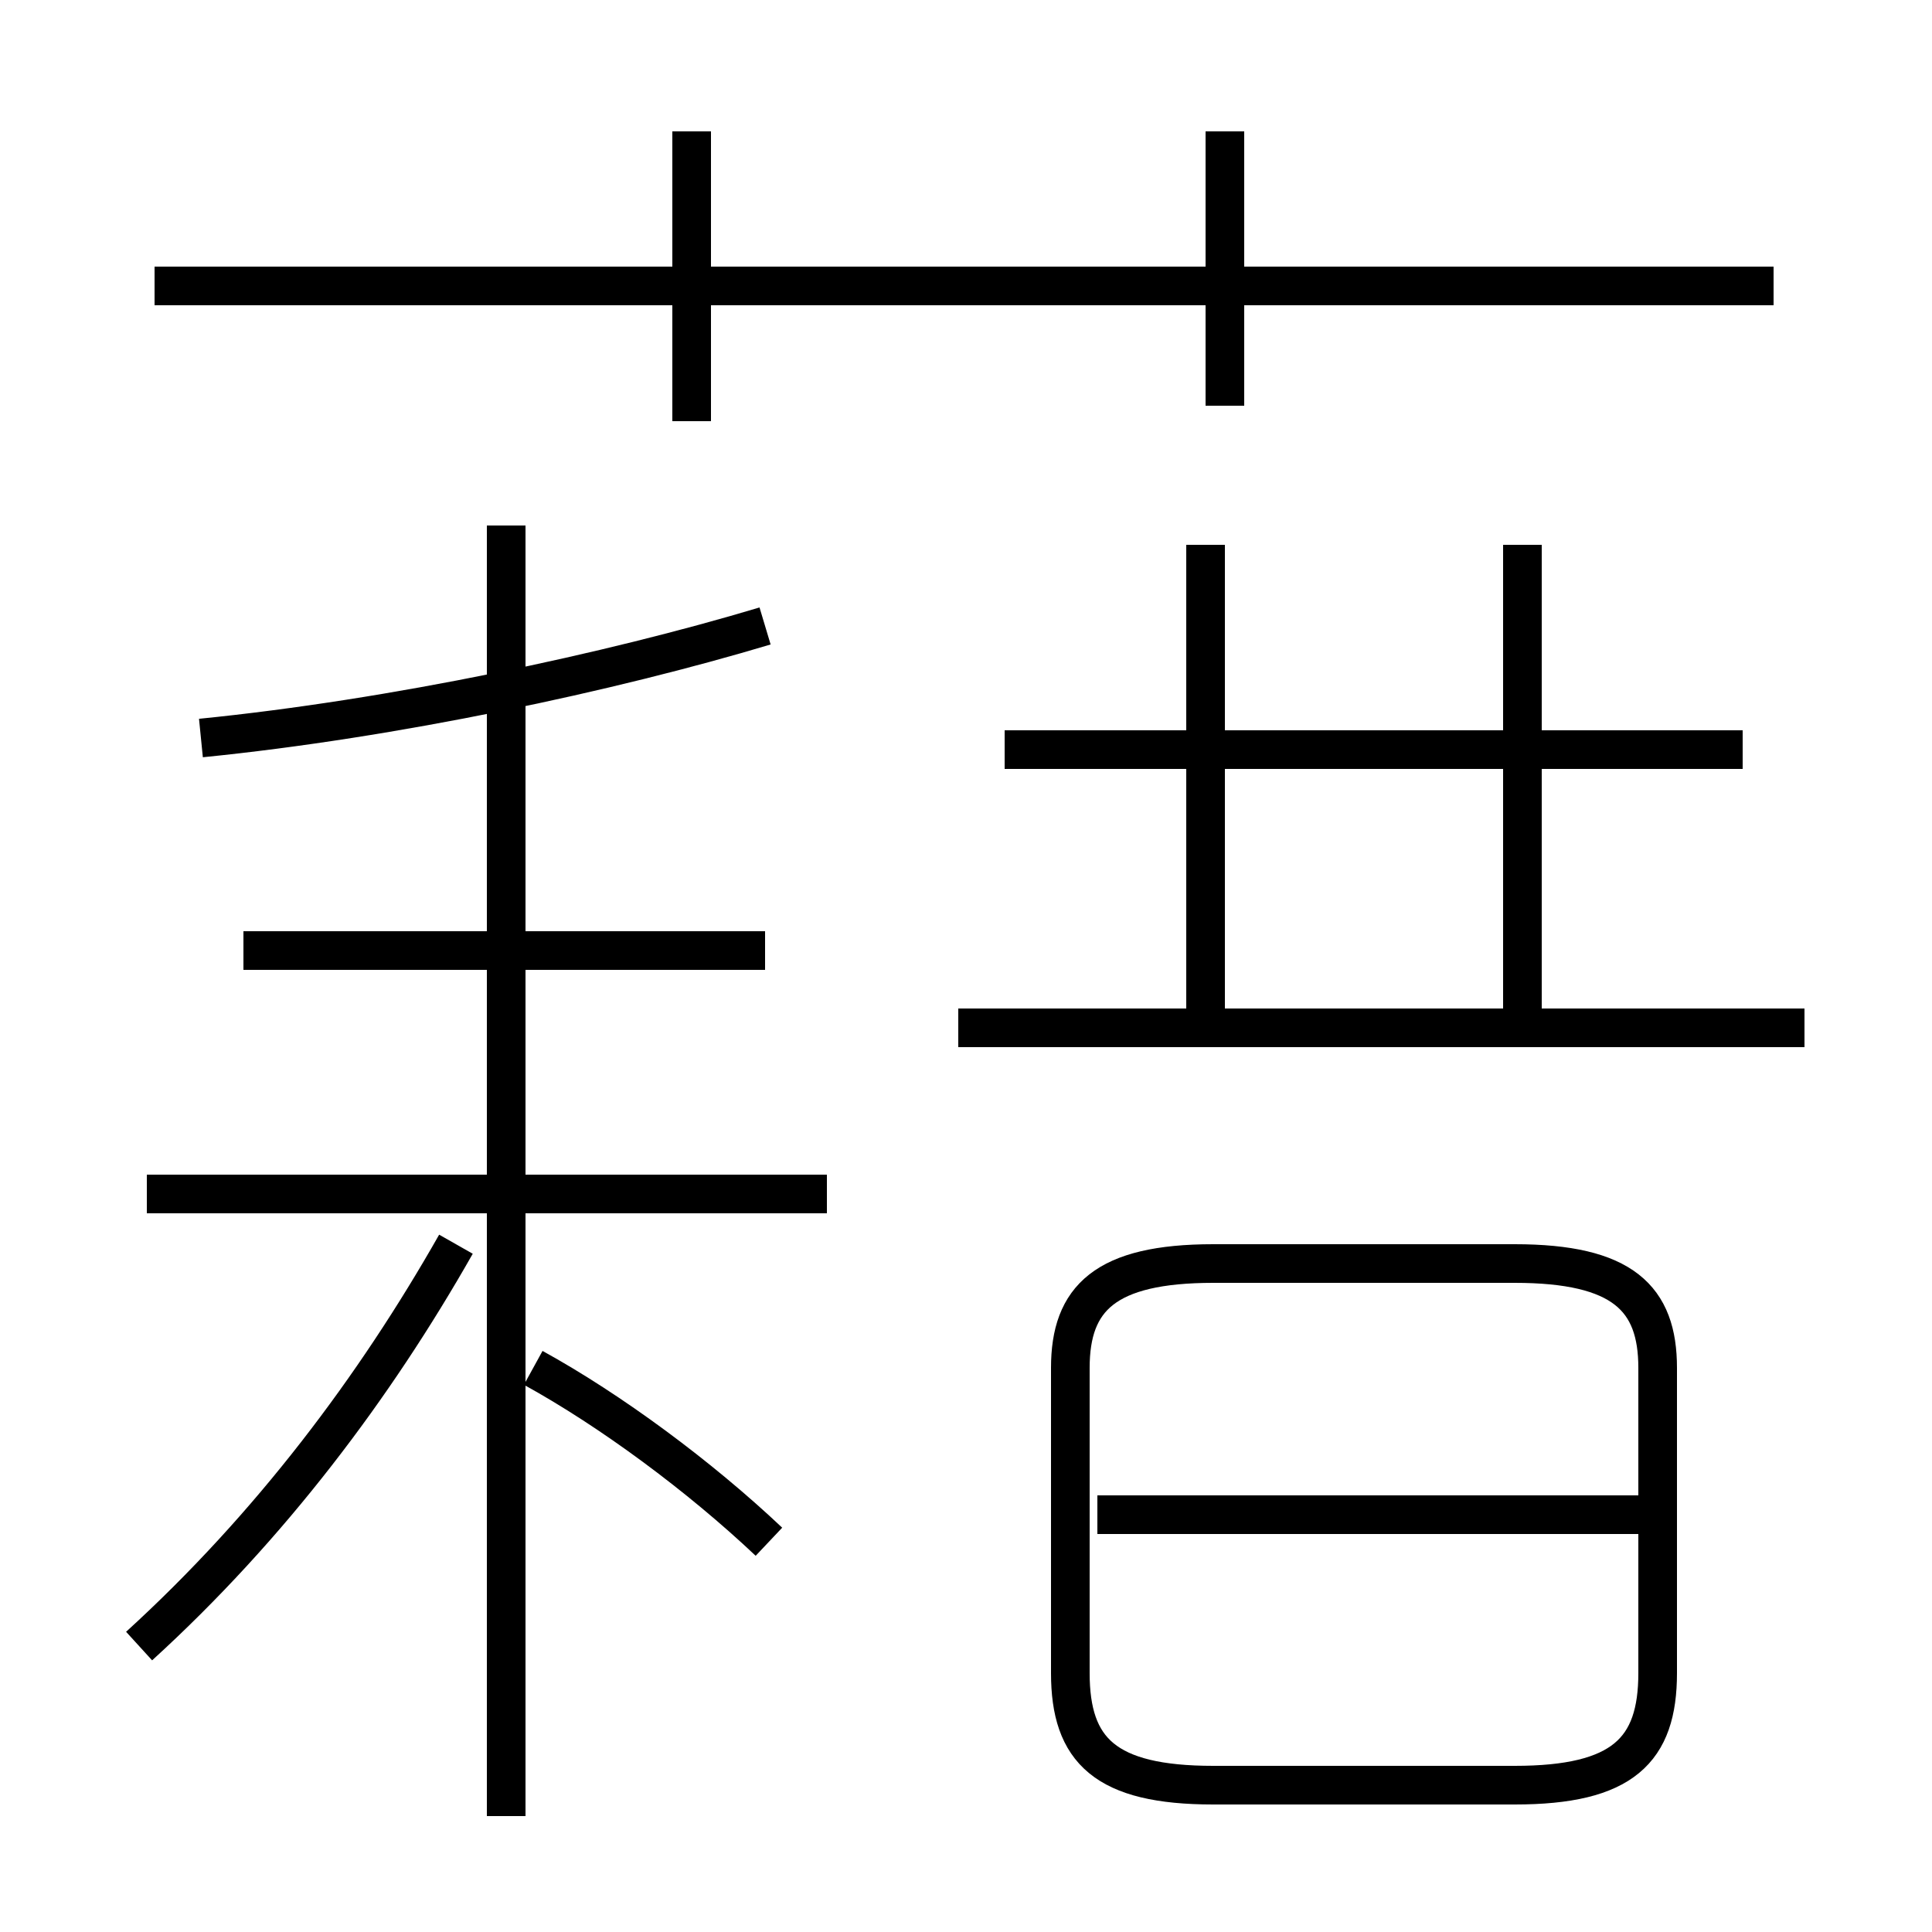 <?xml version='1.0' encoding='utf8'?>
<svg viewBox="0.0 -6.0 50.0 50.0" version="1.1" xmlns="http://www.w3.org/2000/svg">
<rect x="0.0" y="-6.0" width="50.0" height="50.0" fill="#808080" stroke="none"/>
<rect x="-1000" y="-1000" width="2000" height="2000" stroke="white" fill="white"/>
<g style="fill:white;stroke:#000000;  stroke-width:1">
<path d="M 31.4 2.2 L 39.2 2.2 C 42.0 2.2 42.9 1.3 42.9 -0.7 L 42.9 -8.6 C 42.9 -10.4 42.0 -11.3 39.2 -11.3 L 31.4 -11.3 C 28.6 -11.3 27.7 -10.4 27.7 -8.6 L 27.7 -0.7 C 27.7 1.3 28.6 2.2 31.4 2.2 Z M 3.6 -1.4 C 7.0 -4.5 9.7 -8.1 11.8 -11.8 M 19.9 -4.1 C 18.1 -5.8 15.8 -7.5 13.8 -8.6 M 21.4 -13.1 L 3.8 -13.1 M 13.1 3.0 L 13.1 -30.4 M 19.8 -19.4 L 6.3 -19.4 M 5.2 -24.9 C 10.2 -25.4 15.8 -26.6 19.8 -27.8 M 42.5 -4.8 L 28.4 -4.8 M 46.7 -17.4 L 24.8 -17.4 M 31.2 -17.6 L 31.2 -29.9 M 45.1 -24.6 L 26.0 -24.6 M 17.9 -33.1 L 17.9 -40.6 M 39.4 -17.6 L 39.4 -29.9 M 45.9 -36.6 L 4.0 -36.6 M 31.7 -33.5 L 31.7 -40.6" transform="translate(0.0, 38.0)" />
</g>
</svg>